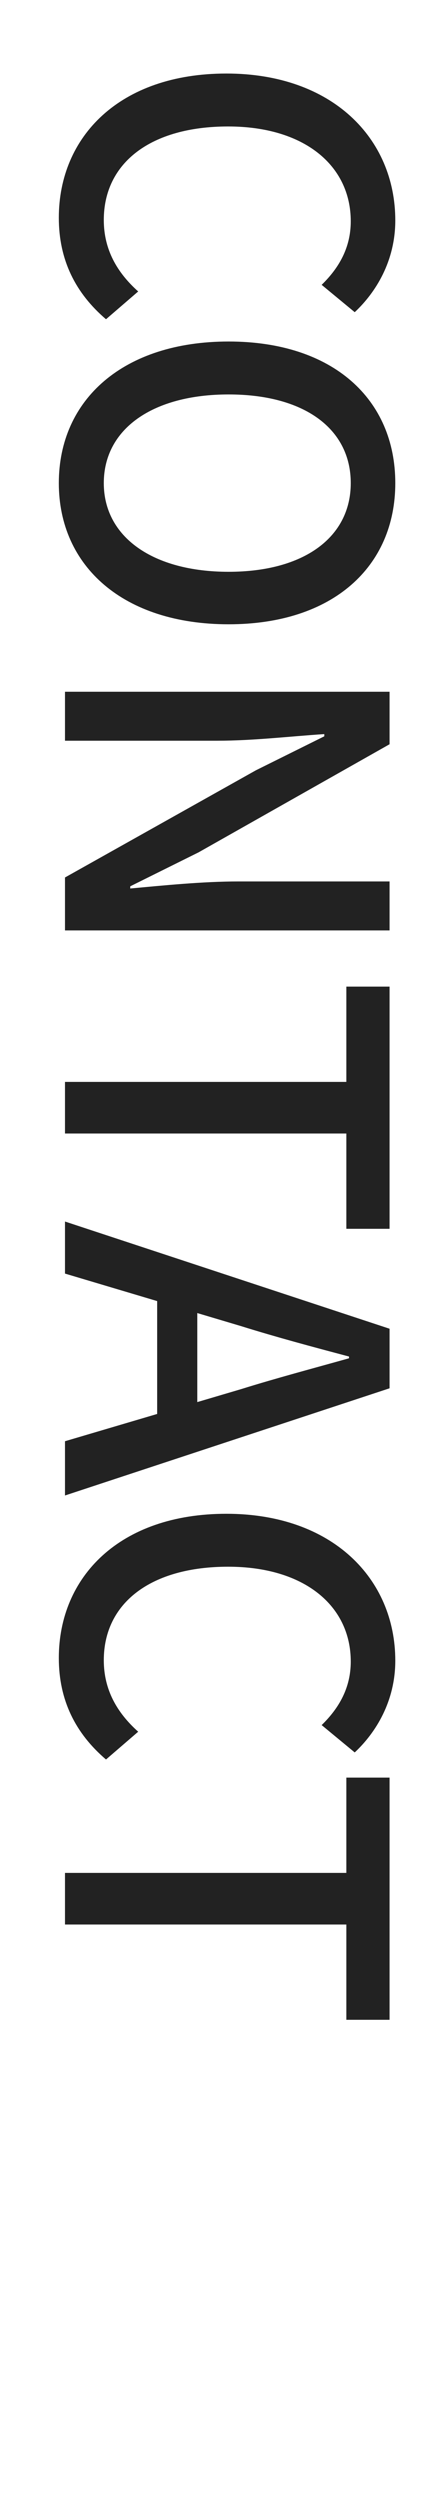 <svg width="30" height="170" viewBox="0 0 30 170" fill="none" xmlns="http://www.w3.org/2000/svg">
<path d="M4.001 14.81C4.001 17.69 5.141 19.94 7.211 21.71L9.401 19.82C7.961 18.53 7.061 16.97 7.061 14.96C7.061 11.06 10.271 8.6 15.521 8.6C20.681 8.6 23.861 11.24 23.861 15.05C23.861 16.85 23.051 18.23 21.881 19.37L24.131 21.23C25.571 19.88 26.891 17.75 26.891 14.99C26.891 9.41 22.601 5 15.401 5C8.141 5 4.001 9.29 4.001 14.81Z" fill="#222222"/>
<path d="M4.001 32.853C4.001 38.523 8.411 42.453 15.551 42.453C22.661 42.453 26.891 38.523 26.891 32.853C26.891 27.153 22.661 23.223 15.551 23.223C8.411 23.223 4.001 27.153 4.001 32.853ZM7.061 32.853C7.061 29.163 10.391 26.823 15.551 26.823C20.711 26.823 23.861 29.163 23.861 32.853C23.861 36.513 20.711 38.883 15.551 38.883C10.391 38.883 7.061 36.513 7.061 32.853Z" fill="#222222"/>
<path d="M4.421 47.04L4.421 50.37L14.801 50.37C17.231 50.37 19.751 50.07 22.061 49.92L22.061 50.07L17.411 52.38L4.421 59.67L4.421 63.27L26.501 63.27L26.501 59.94L16.181 59.94C13.811 59.94 11.111 60.21 8.861 60.42L8.861 60.27L13.511 57.96L26.501 50.61L26.501 47.04L4.421 47.04Z" fill="#222222"/>
<path d="M4.421 73.571L4.421 77.081L23.561 77.081L23.561 83.561L26.501 83.561L26.501 67.091L23.561 67.091L23.561 73.571L4.421 73.571Z" fill="#222222"/>
<path d="M4.421 83.066L4.421 86.606L16.391 90.176C18.791 90.926 21.251 91.586 23.741 92.246L23.741 92.366C21.281 93.056 18.791 93.716 16.391 94.466L4.421 98.006L4.421 101.696L26.501 94.406L26.501 90.356L4.421 83.066ZM10.691 87.176L10.691 97.496L13.421 97.496L13.421 87.176L10.691 87.176Z" fill="#222222"/>
<path d="M4.001 112.749C4.001 115.629 5.141 117.879 7.211 119.649L9.401 117.759C7.961 116.469 7.061 114.909 7.061 112.899C7.061 108.999 10.271 106.539 15.521 106.539C20.681 106.539 23.861 109.179 23.861 112.989C23.861 114.789 23.051 116.169 21.881 117.309L24.131 119.169C25.571 117.819 26.891 115.689 26.891 112.929C26.891 107.349 22.601 102.939 15.401 102.939C8.141 102.939 4.001 107.229 4.001 112.749Z" fill="#222222"/>
<path d="M4.421 127.36L4.421 130.87L23.561 130.87L23.561 137.35L26.501 137.35L26.501 120.88L23.561 120.88L23.561 127.36L4.421 127.36Z" fill="#222222"/>
</svg>
